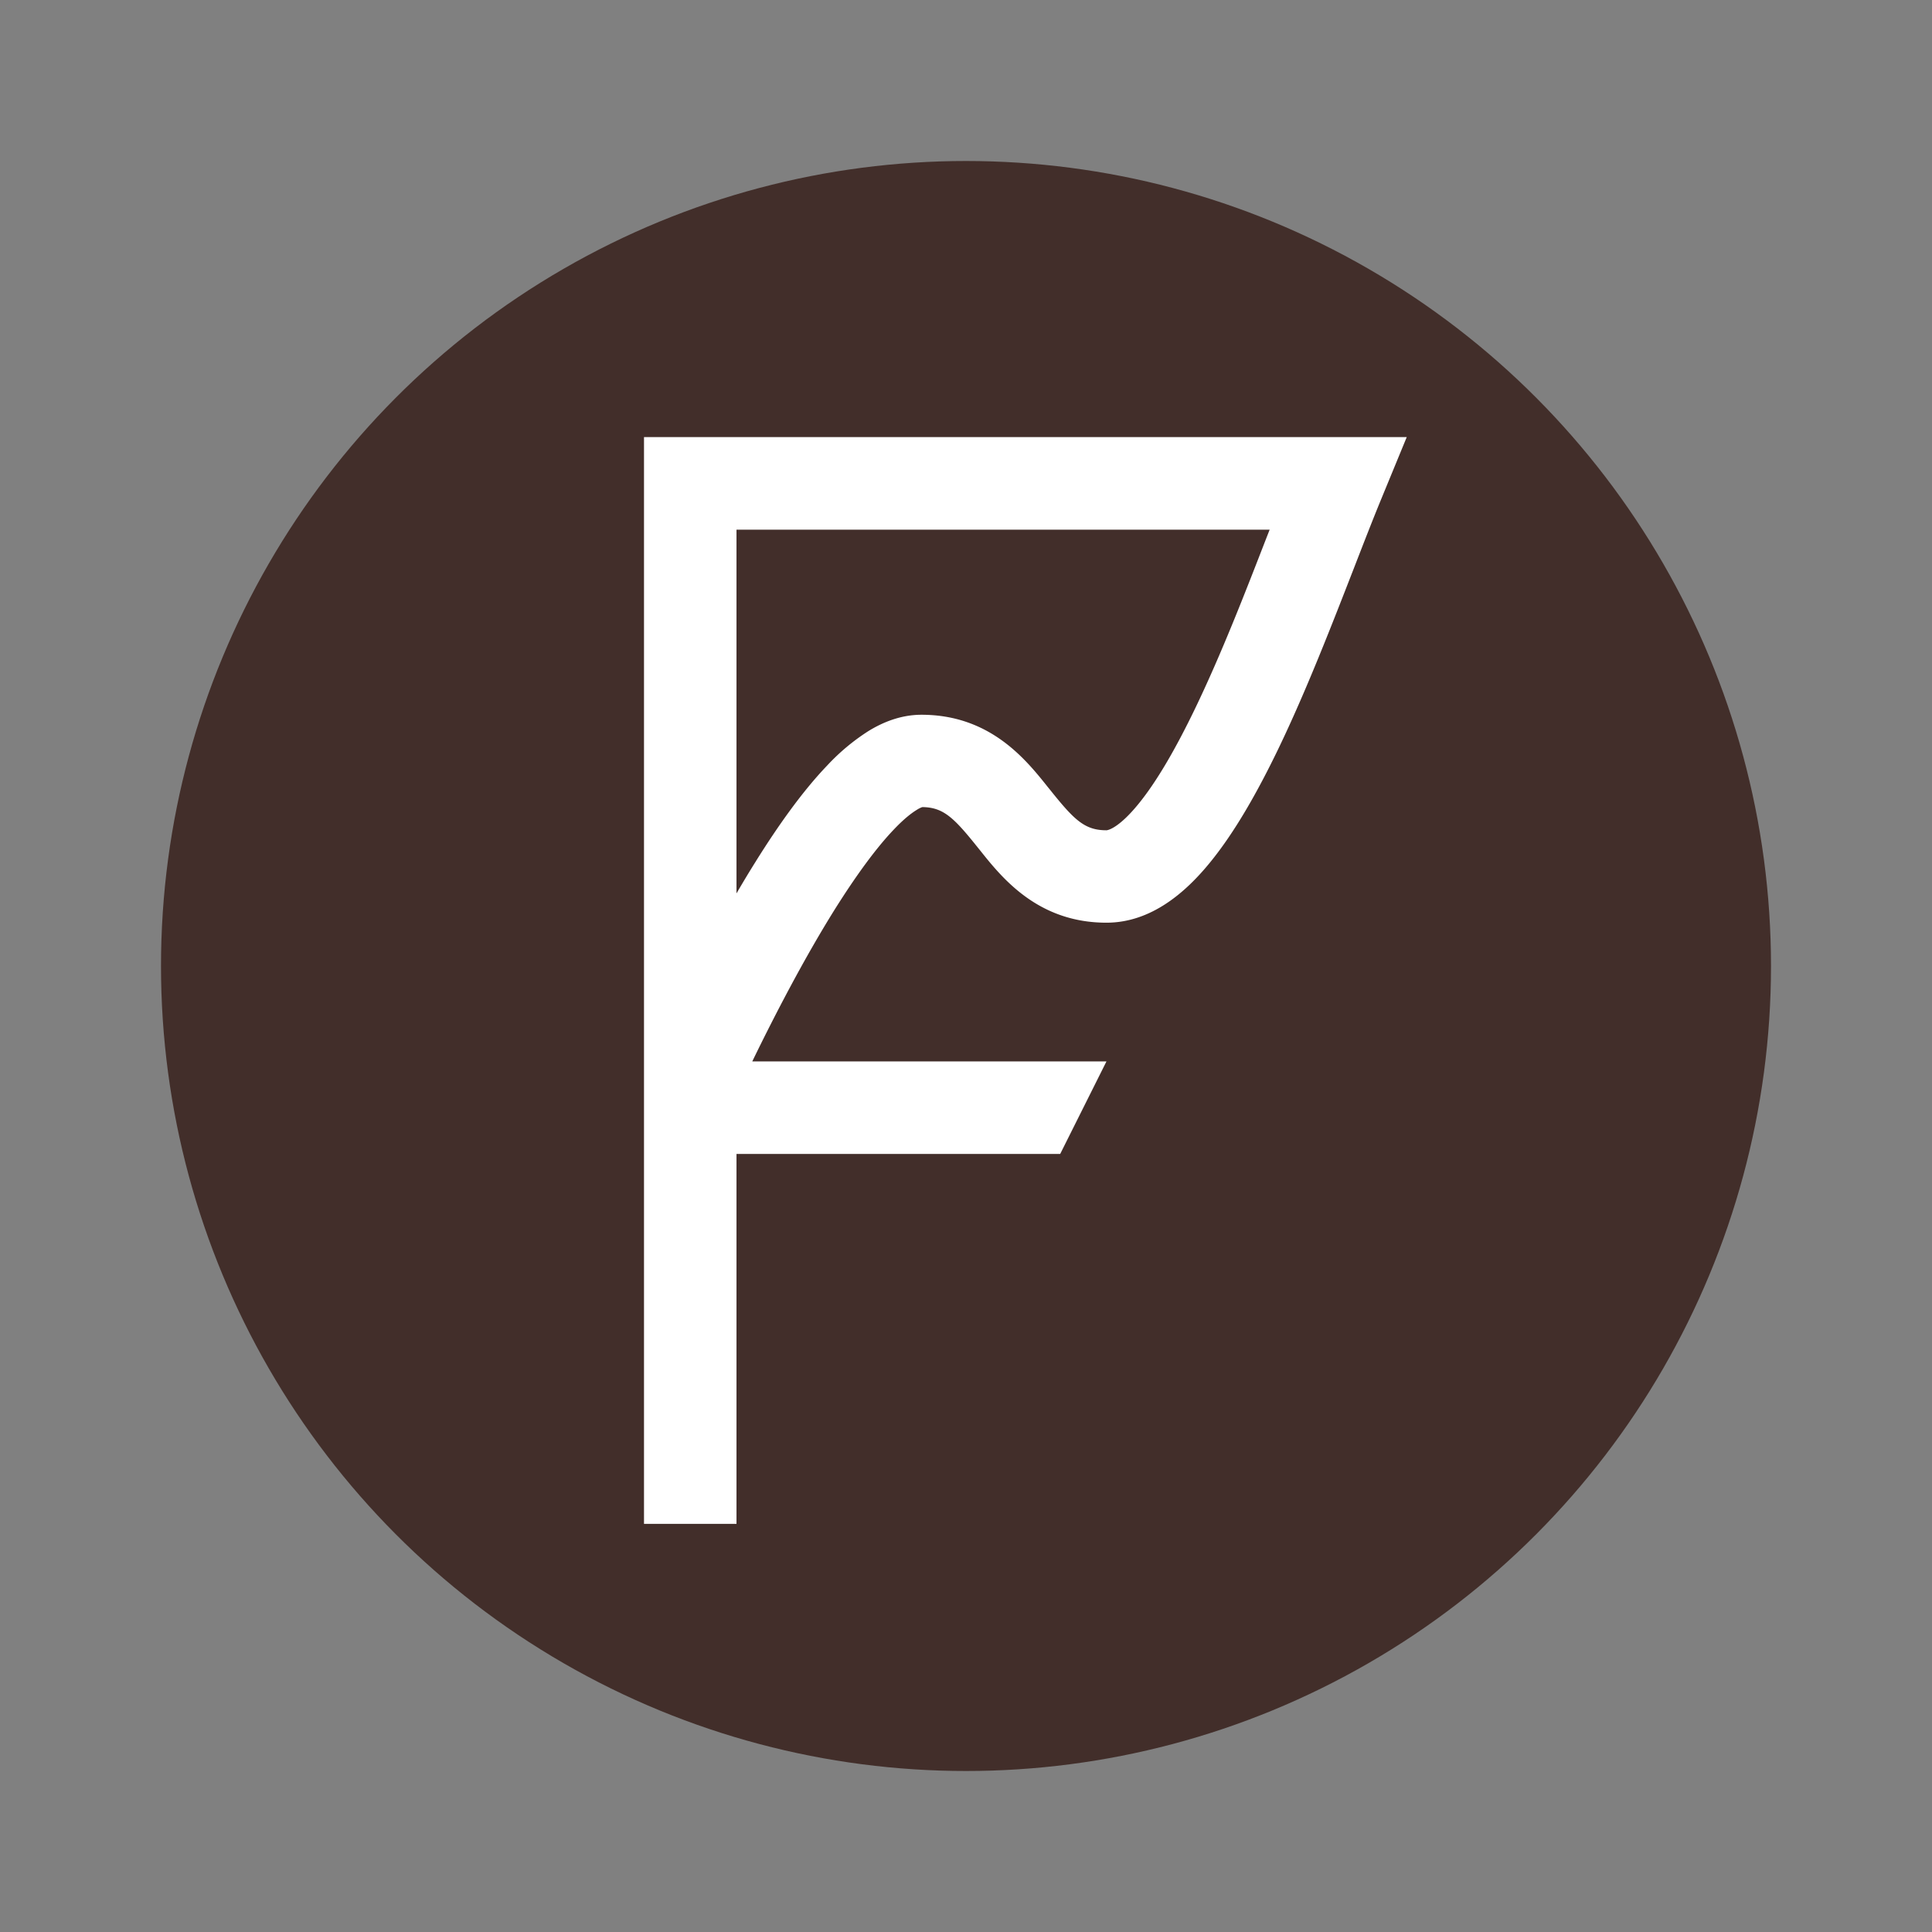 <svg width="24" height="24" fill="none" viewBox="-2 -2 24 24" id="front" x="72" y="364" xmlns="http://www.w3.org/2000/svg">
        <rect x="-2" y="-2" width="24" height="24" fill="#808080" stroke="none"/>
        <circle cx="10" cy="10" r="10" fill="#422E2A"/>
        <path fill-rule="evenodd" clip-rule="evenodd" d="M15.475 3.43H6v13.5h1.149v-4.595h4.021l.575-1.15h-4.4c.278-.572.641-1.273 1.023-1.885.258-.411.51-.76.738-.998.114-.12.208-.196.28-.24a.33.33 0 01.071-.036c.262.003.392.13.69.503l.026.032c.274.344.719.901 1.572.901.56 0 .99-.385 1.283-.744.314-.383.598-.89.85-1.412.349-.723.675-1.565.949-2.269.118-.304.226-.582.321-.813l.327-.794zm-8.08 5.261c-.084.133-.166.27-.246.407V4.58h6.623l-.04.102c-.266.685-.56 1.444-.889 2.126-.239.495-.476.905-.704 1.183-.247.302-.38.323-.394.323-.269 0-.398-.124-.7-.502l-.027-.033c-.274-.344-.718-.9-1.571-.9-.259 0-.486.095-.666.207a2.632 2.632 0 00-.505.423c-.307.32-.608.745-.882 1.183z" fill="#fff"/>
    </svg>